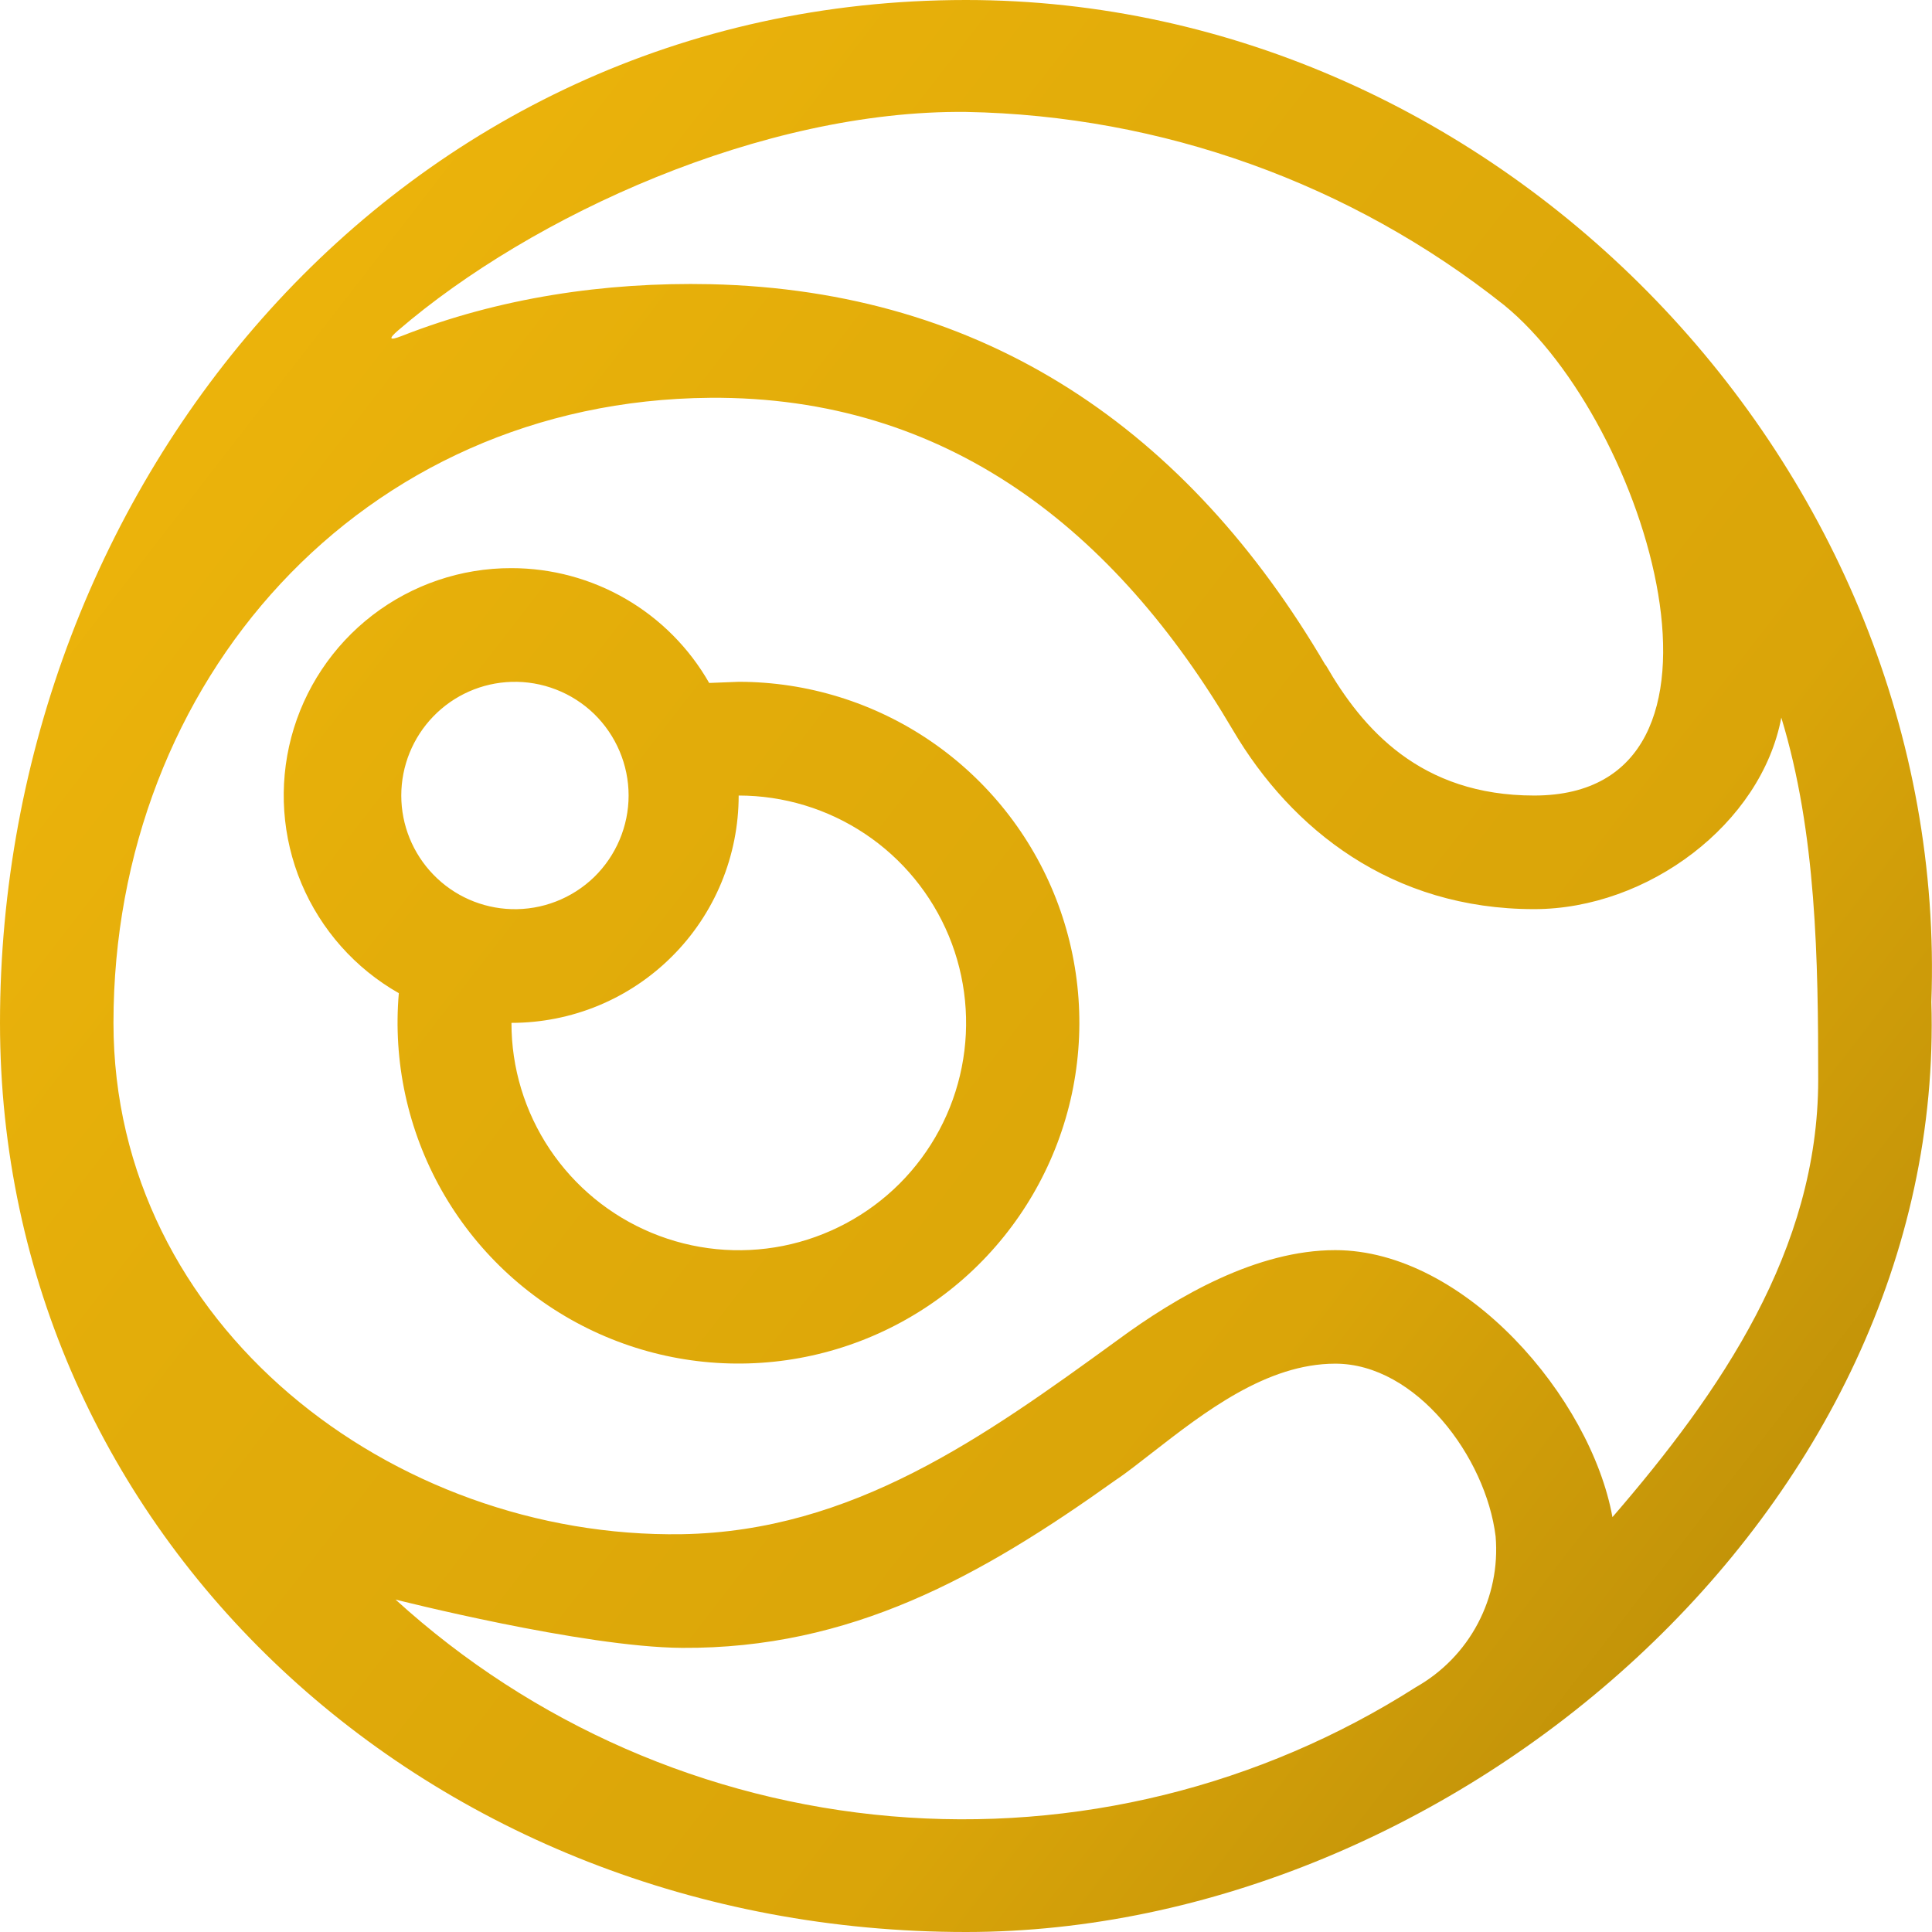 <svg width="30" height="30" viewBox="0 0 30 30" fill="none" xmlns="http://www.w3.org/2000/svg">
<path fill-rule="evenodd" clip-rule="evenodd" d="M15 30C6.653 30 0 23.823 0 15.883C0 7.533 6.177 0 15 0C23.303 0 30.29 7.27 29.99 15.555C30.229 23.453 22.553 30 15 30ZM10.588 25.588C9.053 25.578 6.142 24.838 6.142 24.838C8.267 26.774 10.971 27.956 13.835 28.202C16.699 28.448 19.565 27.743 21.988 26.197C22.396 25.966 22.73 25.623 22.948 25.209C23.167 24.794 23.263 24.326 23.224 23.858C23.073 22.623 21.988 21.175 20.735 21.175C19.668 21.175 18.705 21.925 17.885 22.562C17.69 22.712 17.505 22.862 17.32 22.985C15.22 24.485 13.21 25.605 10.588 25.588ZM25.038 23.558C26.715 21.617 28.233 19.412 28.233 16.765C28.233 14.912 28.207 12.935 27.66 11.143C27.35 12.793 25.587 14.117 23.822 14.117C21.615 14.117 20.055 12.883 19.145 11.338C17.318 8.232 14.707 6.15 11.028 6.177C5.602 6.22 1.762 10.588 1.762 15.882C1.762 20.585 6.103 23.893 10.587 23.823C13.233 23.779 15.27 22.323 17.345 20.815C18.29 20.117 19.525 19.412 20.733 19.412C22.745 19.412 24.703 21.705 25.038 23.558ZM20.584 10.323C21.157 11.32 22.057 12.353 23.822 12.353C27.35 12.353 25.587 6.555 23.355 4.737C20.975 2.847 18.039 1.793 15 1.738C11.842 1.705 8.258 3.345 6.185 5.128C6.026 5.264 6.044 5.293 6.238 5.217C7.747 4.625 9.388 4.378 11.03 4.413C15.3 4.51 18.442 6.672 20.585 10.333L20.584 10.323ZM7.942 14.117C8.178 14.124 8.413 14.084 8.634 13.998C8.854 13.913 9.055 13.784 9.225 13.62C9.394 13.455 9.529 13.258 9.621 13.04C9.713 12.823 9.761 12.589 9.761 12.353C9.761 12.116 9.713 11.882 9.621 11.665C9.529 11.447 9.394 11.25 9.225 11.085C9.055 10.921 8.854 10.792 8.634 10.707C8.413 10.621 8.178 10.581 7.942 10.588C7.483 10.602 7.048 10.794 6.729 11.124C6.41 11.453 6.231 11.894 6.231 12.353C6.231 12.811 6.41 13.252 6.729 13.581C7.048 13.911 7.483 14.103 7.942 14.117ZM7.942 15.883C8.405 15.883 8.864 15.792 9.292 15.615C9.721 15.437 10.11 15.177 10.437 14.849C10.765 14.522 11.025 14.132 11.202 13.704C11.379 13.276 11.47 12.817 11.47 12.353C12.168 12.353 12.851 12.56 13.432 12.948C14.013 13.335 14.465 13.887 14.733 14.532C15 15.177 15.07 15.887 14.934 16.572C14.798 17.257 14.462 17.886 13.968 18.38C13.474 18.873 12.845 19.209 12.16 19.346C11.475 19.482 10.765 19.412 10.12 19.144C9.475 18.877 8.924 18.424 8.536 17.844C8.148 17.263 7.941 16.582 7.942 15.883ZM7.942 8.822C8.565 8.822 9.178 8.987 9.717 9.3C10.256 9.613 10.703 10.063 11.012 10.605L11.47 10.587C12.536 10.587 13.578 10.91 14.457 11.512C15.337 12.115 16.015 12.969 16.401 13.963C16.787 14.957 16.864 16.044 16.622 17.083C16.379 18.121 15.829 19.062 15.043 19.783C14.257 20.503 13.271 20.969 12.216 21.12C11.16 21.271 10.084 21.1 9.127 20.628C8.17 20.157 7.379 19.408 6.855 18.479C6.332 17.549 6.101 16.484 6.193 15.422C5.515 15.037 4.984 14.438 4.681 13.719C4.379 13 4.324 12.202 4.523 11.448C4.723 10.694 5.167 10.027 5.785 9.552C6.404 9.077 7.162 8.82 7.942 8.822Z" fill="url(#paint0_linear_267_333)"/>
<defs>
<linearGradient id="paint0_linear_267_333" x1="0" y1="0" x2="33.27" y2="25.779" gradientUnits="userSpaceOnUse">
<stop stop-color="#F2B80C"/>
<stop offset="0.337" stop-color="#E3AD0A"/>
<stop offset="0.678" stop-color="#DAA509"/>
<stop offset="1" stop-color="#B18608"/>
</linearGradient>
</defs>
</svg>

